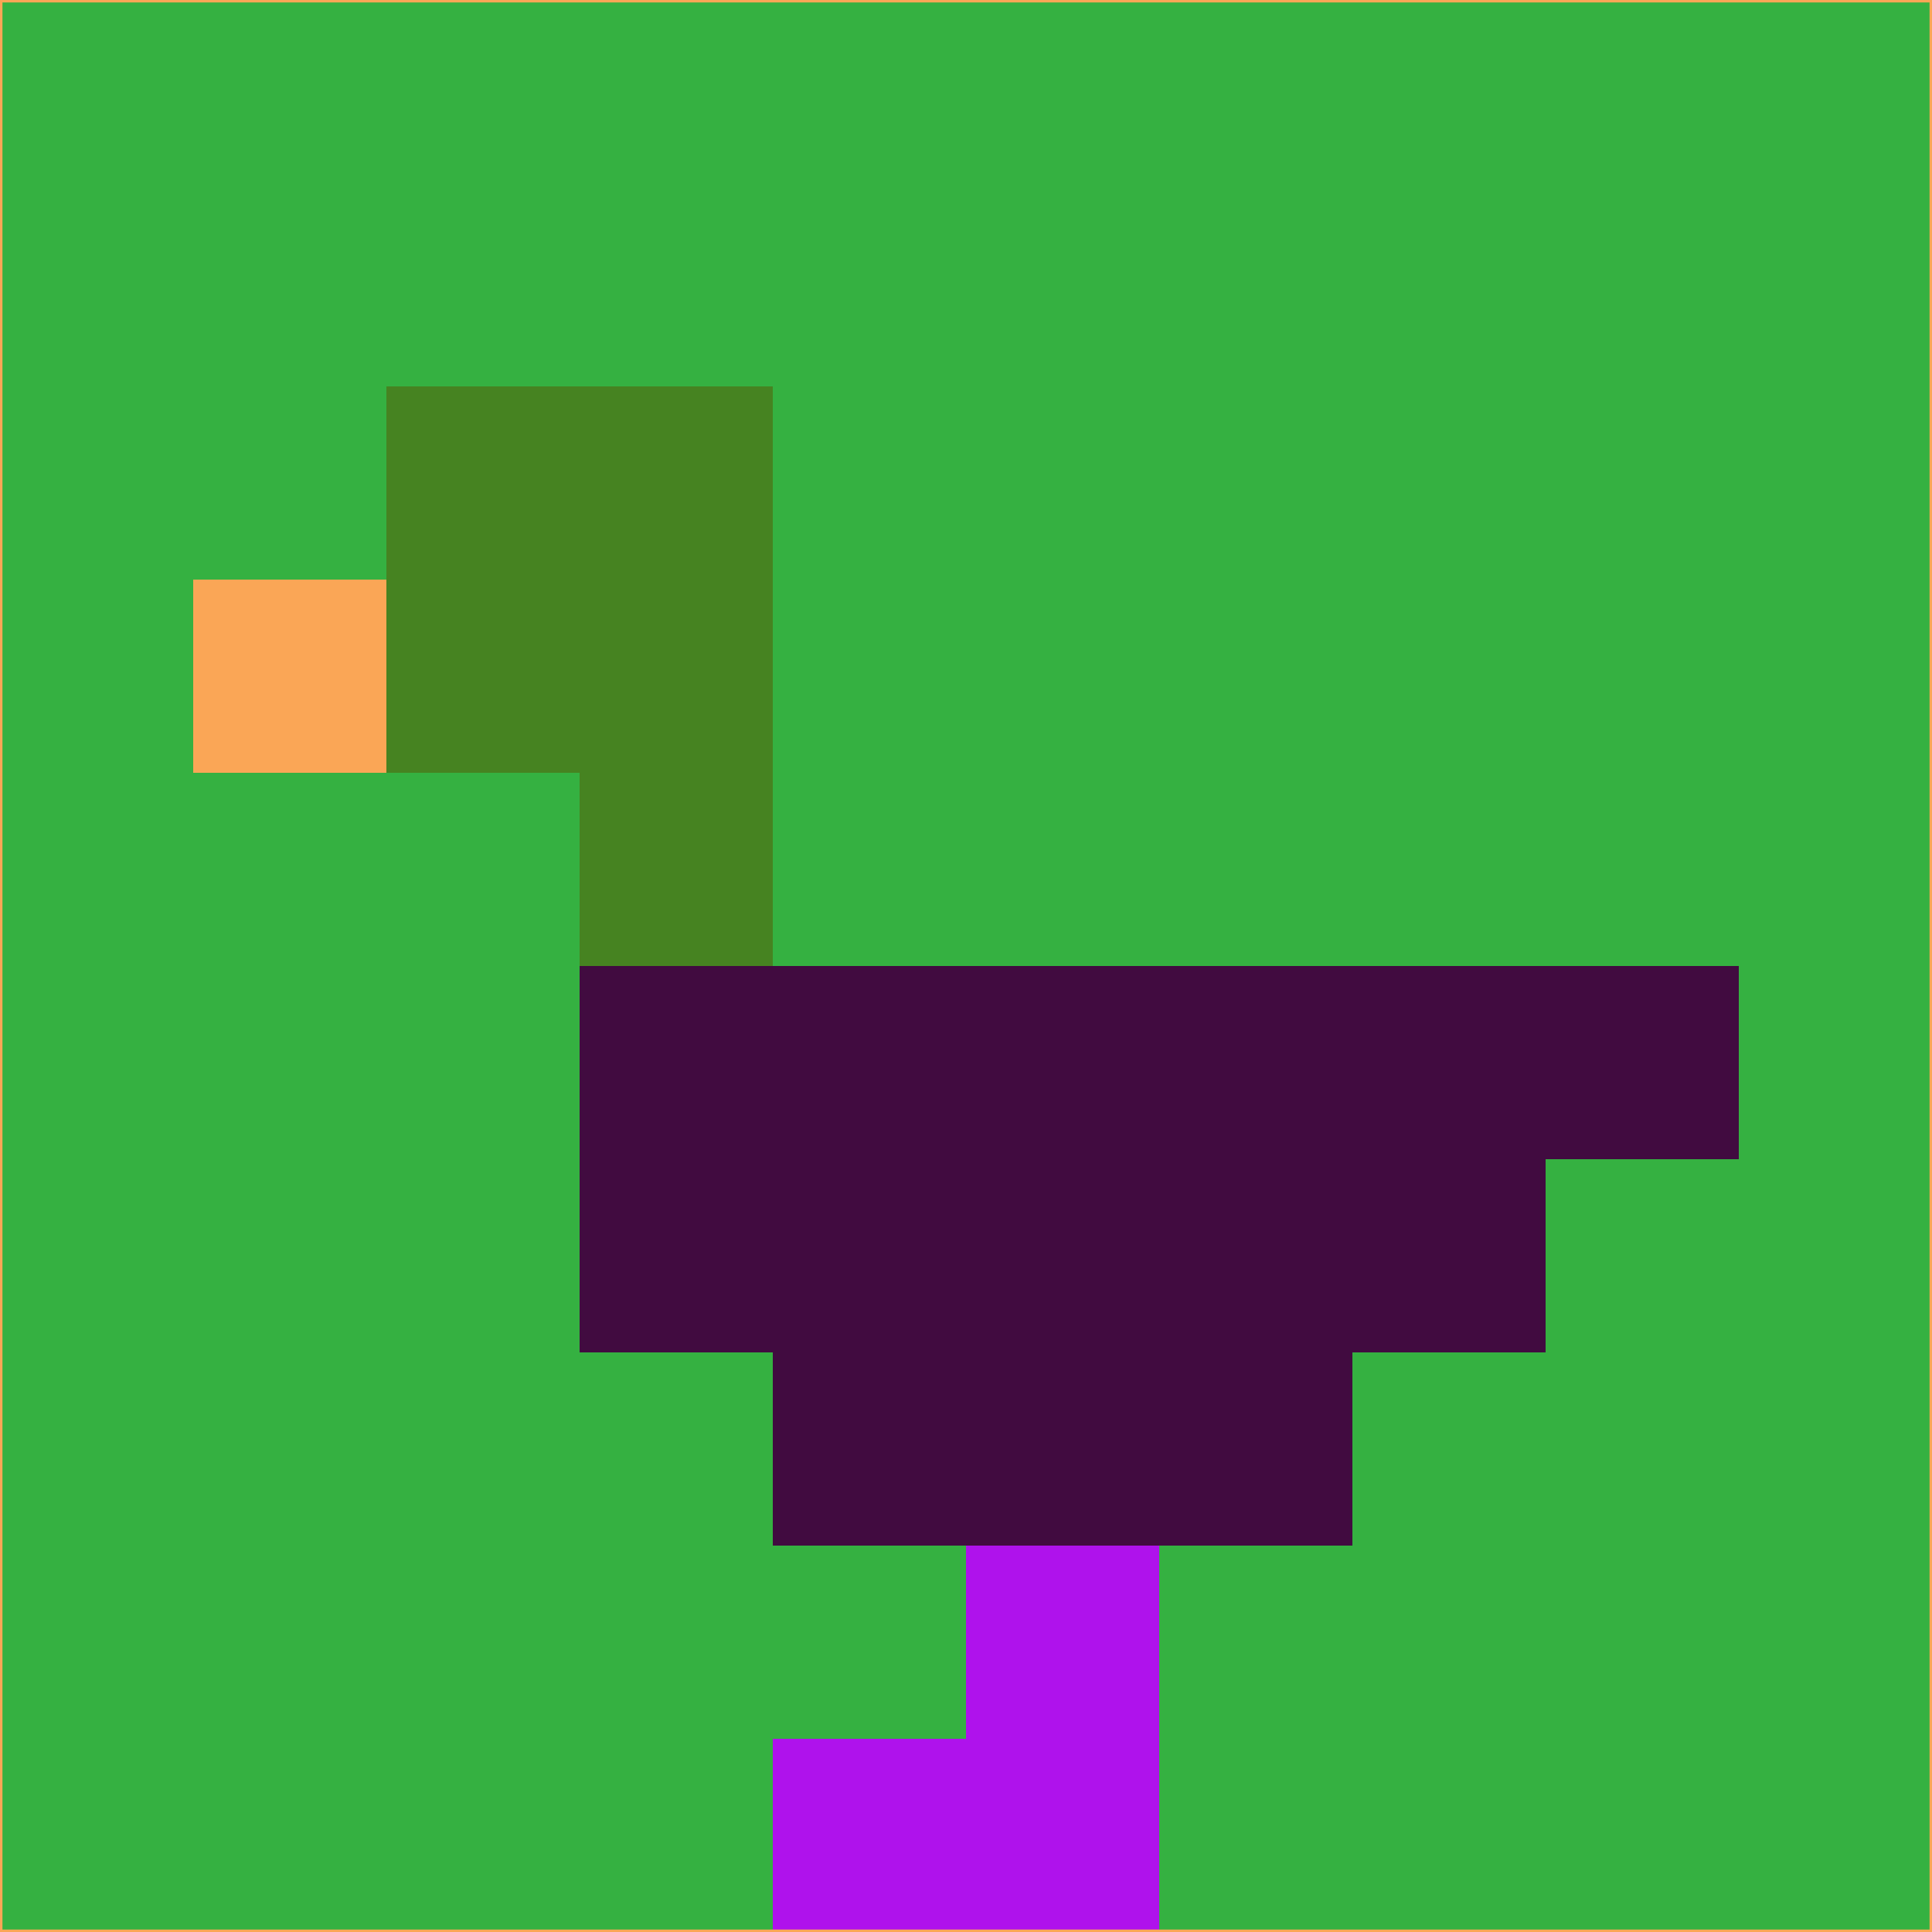 <svg xmlns="http://www.w3.org/2000/svg" version="1.1" width="785" height="785">
  <title>'goose-pfp-694263' by Dmitri Cherniak (Cyberpunk Edition)</title>
  <desc>
    seed=433878
    backgroundColor=#35b141
    padding=20
    innerPadding=0
    timeout=500
    dimension=1
    border=false
    Save=function(){return n.handleSave()}
    frame=12

    Rendered at 2024-09-15T22:37:01.015Z
    Generated in 1ms
    Modified for Cyberpunk theme with new color scheme
  </desc>
  <defs/>
  <rect width="100%" height="100%" fill="#35b141"/>
  <g>
    <g id="0-0">
      <rect x="0" y="0" height="785" width="785" fill="#35b141"/>
      <g>
        <!-- Neon blue -->
        <rect id="0-0-2-2-2-2" x="157" y="157" width="157" height="157" fill="#468321"/>
        <rect id="0-0-3-2-1-4" x="235.5" y="157" width="78.5" height="314" fill="#468321"/>
        <!-- Electric purple -->
        <rect id="0-0-4-5-5-1" x="314" y="392.5" width="392.5" height="78.5" fill="#410b40"/>
        <rect id="0-0-3-5-5-2" x="235.5" y="392.5" width="392.5" height="157" fill="#410b40"/>
        <rect id="0-0-4-5-3-3" x="314" y="392.5" width="235.5" height="235.5" fill="#410b40"/>
        <!-- Neon pink -->
        <rect id="0-0-1-3-1-1" x="78.5" y="235.5" width="78.5" height="78.5" fill="#faa656"/>
        <!-- Cyber yellow -->
        <rect id="0-0-5-8-1-2" x="392.5" y="628" width="78.5" height="157" fill="#af12ec"/>
        <rect id="0-0-4-9-2-1" x="314" y="706.5" width="157" height="78.5" fill="#af12ec"/>
      </g>
      <rect x="0" y="0" stroke="#faa656" stroke-width="2" height="785" width="785" fill="none"/>
    </g>
  </g>
  <script xmlns=""/>
</svg>